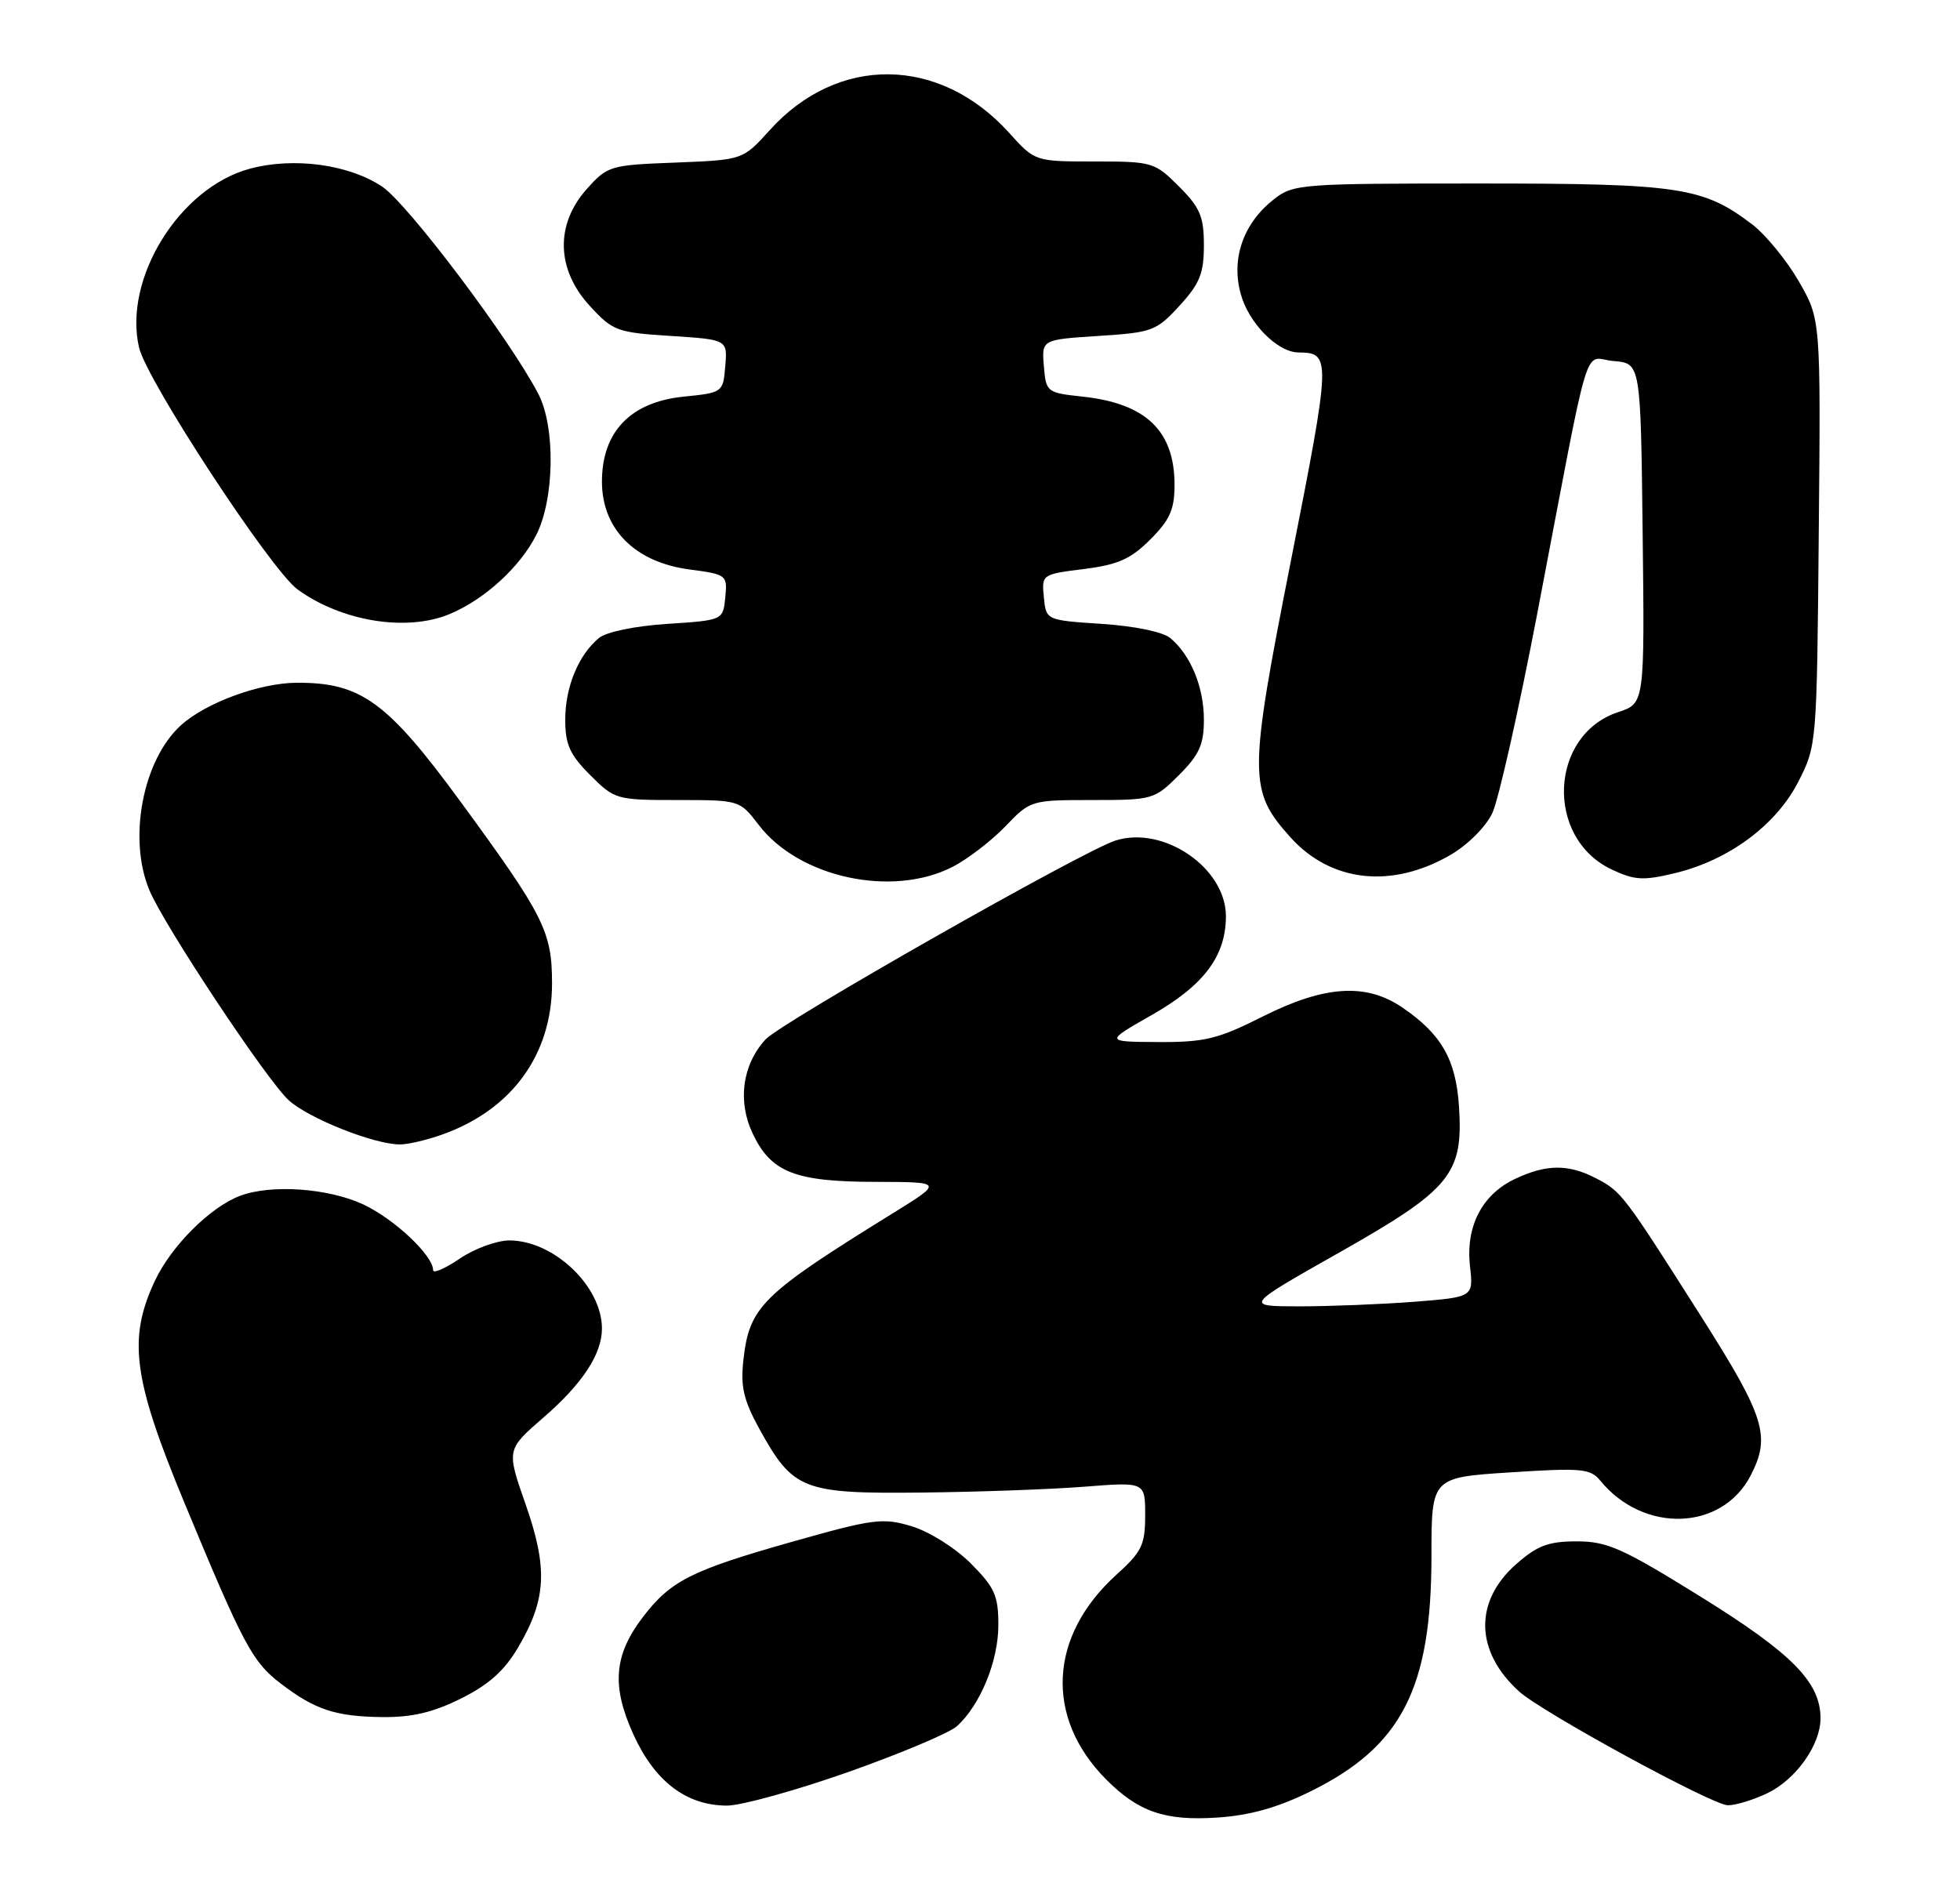 <?xml version="1.0" encoding="UTF-8" standalone="no"?>
<!DOCTYPE svg PUBLIC "-//W3C//DTD SVG 1.1//EN" "http://www.w3.org/Graphics/SVG/1.1/DTD/svg11.dtd" >
<svg xmlns="http://www.w3.org/2000/svg" xmlns:xlink="http://www.w3.org/1999/xlink" version="1.1" viewBox="0 0 267 256">
 <g >
 <path fill="currentColor"
d=" M 178.51 244.07 C 190.94 237.95 195.00 230.05 195.00 211.97 C 195.00 201.29 195.00 201.29 205.75 200.60 C 215.45 199.97 216.65 200.08 218.00 201.73 C 223.91 208.95 234.58 208.58 238.48 201.03 C 241.25 195.68 240.43 193.05 231.75 179.38 C 221.14 162.67 220.90 162.35 217.43 160.54 C 213.66 158.57 210.64 158.60 206.36 160.63 C 201.87 162.77 199.64 167.10 200.25 172.53 C 200.72 176.72 200.72 176.72 192.61 177.36 C 188.15 177.70 181.12 177.98 177.00 177.98 C 169.50 177.97 169.50 177.97 182.42 170.66 C 197.65 162.04 199.35 159.96 198.75 150.74 C 198.33 144.34 196.35 140.88 191.01 137.25 C 186.07 133.89 180.43 134.26 172.00 138.50 C 165.92 141.56 164.14 142.00 157.77 141.97 C 150.50 141.93 150.50 141.93 156.86 138.31 C 164.00 134.25 166.99 130.27 167.00 124.83 C 167.00 118.25 158.51 112.43 151.95 114.52 C 147.51 115.93 106.44 139.27 104.29 141.61 C 101.12 145.06 100.44 150.03 102.54 154.45 C 105.04 159.72 108.29 161.00 119.20 161.02 C 128.50 161.04 128.50 161.04 121.67 165.27 C 103.75 176.36 102.09 177.99 101.27 185.28 C 100.86 188.91 101.29 190.74 103.43 194.65 C 108.04 203.01 109.33 203.52 125.50 203.35 C 133.20 203.27 143.21 202.91 147.75 202.55 C 156.00 201.90 156.00 201.90 156.00 206.45 C 156.00 210.48 155.55 211.41 152.10 214.53 C 142.87 222.87 142.29 233.97 150.66 242.41 C 155.06 246.85 158.68 248.10 165.80 247.63 C 170.24 247.34 174.01 246.29 178.51 244.07 Z  M 115.54 241.43 C 122.67 238.91 129.34 236.10 130.36 235.18 C 133.54 232.30 136.00 226.30 136.00 221.42 C 136.00 217.37 135.51 216.28 132.23 212.99 C 130.11 210.88 126.57 208.65 124.18 207.94 C 120.24 206.75 118.98 206.92 107.82 210.08 C 94.16 213.95 91.35 215.37 87.57 220.32 C 83.61 225.52 83.28 229.74 86.32 236.38 C 89.23 242.74 93.52 245.99 99.04 246.00 C 100.98 246.00 108.41 243.94 115.54 241.43 Z  M 240.72 244.33 C 244.63 242.47 247.99 237.76 248.00 234.12 C 248.00 229.20 244.17 225.30 231.74 217.58 C 221.03 210.93 218.96 210.00 214.80 210.00 C 210.94 210.00 209.42 210.57 206.57 213.08 C 200.77 218.16 200.92 225.00 206.94 230.45 C 210.08 233.29 233.18 245.89 235.35 245.95 C 236.37 245.98 238.78 245.25 240.72 244.33 Z  M 62.82 231.40 C 66.60 229.52 68.74 227.60 70.61 224.40 C 74.44 217.87 74.65 213.67 71.60 204.95 C 68.99 197.50 68.99 197.50 74.03 193.13 C 79.35 188.52 82.00 184.48 82.00 181.00 C 82.00 175.25 75.45 169.01 69.39 169.00 C 67.68 169.00 64.64 170.11 62.64 171.47 C 60.64 172.83 59.00 173.54 59.00 173.05 C 59.00 171.05 53.74 166.10 49.52 164.11 C 44.74 161.87 36.92 161.32 32.68 162.93 C 28.61 164.48 23.34 169.75 21.10 174.50 C 17.39 182.40 18.12 187.87 25.12 204.74 C 33.18 224.18 34.38 226.43 38.27 229.39 C 42.93 232.95 45.72 233.86 52.05 233.94 C 56.12 233.98 59.00 233.31 62.82 231.40 Z  M 60.25 154.57 C 69.74 151.19 75.20 143.67 75.20 133.99 C 75.20 126.92 74.12 124.78 62.80 109.31 C 52.76 95.59 49.18 92.98 40.43 93.02 C 35.39 93.04 28.06 95.73 24.66 98.80 C 19.46 103.50 17.40 114.24 20.35 121.28 C 22.35 126.09 36.32 147.14 39.32 149.89 C 42.03 152.37 51.01 155.94 54.50 155.92 C 55.60 155.92 58.19 155.31 60.25 154.57 Z  M 129.79 118.09 C 131.83 117.04 135.05 114.56 136.95 112.59 C 140.36 109.03 140.46 109.00 148.80 109.00 C 157.02 109.00 157.27 108.93 160.60 105.60 C 163.37 102.83 164.00 101.44 164.00 98.05 C 164.00 93.61 162.20 89.24 159.42 86.93 C 158.42 86.09 154.53 85.29 150.10 85.00 C 142.50 84.50 142.50 84.50 142.20 81.37 C 141.89 78.27 141.93 78.24 147.64 77.53 C 152.29 76.94 154.02 76.18 156.70 73.50 C 159.37 70.83 160.00 69.41 160.00 66.06 C 160.00 58.70 156.12 54.97 147.50 54.04 C 142.59 53.51 142.49 53.43 142.20 49.88 C 141.90 46.27 141.90 46.27 149.63 45.77 C 156.97 45.30 157.52 45.10 160.68 41.65 C 163.44 38.64 164.00 37.25 164.00 33.41 C 164.00 29.50 163.48 28.28 160.60 25.40 C 157.29 22.09 156.98 22.00 149.10 22.00 C 140.99 22.00 140.99 22.00 137.47 18.10 C 127.99 7.60 114.12 7.45 104.85 17.74 C 101.19 21.79 101.19 21.79 92.01 22.15 C 83.10 22.49 82.75 22.59 79.92 25.77 C 75.63 30.57 75.78 36.70 80.32 41.65 C 83.48 45.10 84.03 45.30 91.37 45.77 C 99.10 46.27 99.10 46.27 98.80 49.88 C 98.50 53.47 98.46 53.50 93.13 54.04 C 85.90 54.77 82.00 58.82 82.00 65.62 C 82.00 72.08 86.49 76.60 93.90 77.58 C 99.00 78.26 99.10 78.33 98.80 81.39 C 98.50 84.50 98.50 84.50 90.90 85.00 C 86.47 85.29 82.58 86.09 81.58 86.93 C 78.80 89.24 77.00 93.61 77.00 98.05 C 77.00 101.44 77.63 102.83 80.40 105.60 C 83.73 108.93 83.97 109.00 92.28 109.00 C 100.74 109.00 100.77 109.01 103.34 112.37 C 108.83 119.58 121.56 122.33 129.79 118.09 Z  M 197.62 116.46 C 199.94 115.11 202.42 112.63 203.29 110.78 C 204.14 108.98 206.90 96.70 209.43 83.50 C 216.88 44.52 215.57 48.84 219.83 49.19 C 223.50 49.50 223.50 49.50 223.77 72.67 C 224.04 95.83 224.04 95.83 220.44 97.02 C 211.05 100.12 210.45 114.14 219.53 118.45 C 222.65 119.93 223.84 120.00 228.13 118.97 C 235.48 117.21 241.94 112.43 244.96 106.53 C 247.49 101.59 247.50 101.41 247.76 72.53 C 248.03 43.50 248.03 43.50 245.03 38.31 C 243.38 35.46 240.53 31.98 238.70 30.58 C 232.01 25.48 228.80 25.00 201.51 25.00 C 177.13 25.00 176.18 25.07 173.51 27.17 C 169.39 30.41 167.70 35.19 169.00 39.98 C 170.07 43.99 174.00 47.99 176.88 48.02 C 181.35 48.06 181.33 48.63 175.88 76.27 C 170.06 105.75 170.06 107.70 175.80 114.09 C 181.32 120.21 189.60 121.12 197.62 116.46 Z  M 61.28 83.65 C 66.00 81.67 70.82 77.28 73.04 72.91 C 75.53 68.04 75.69 58.23 73.35 53.70 C 69.54 46.32 55.53 27.72 52.04 25.41 C 47.47 22.38 39.99 21.38 34.02 22.99 C 24.44 25.58 16.77 37.96 18.94 47.34 C 19.98 51.83 36.91 77.67 40.54 80.31 C 46.56 84.68 55.42 86.11 61.28 83.65 Z "/>
</g>
</svg>